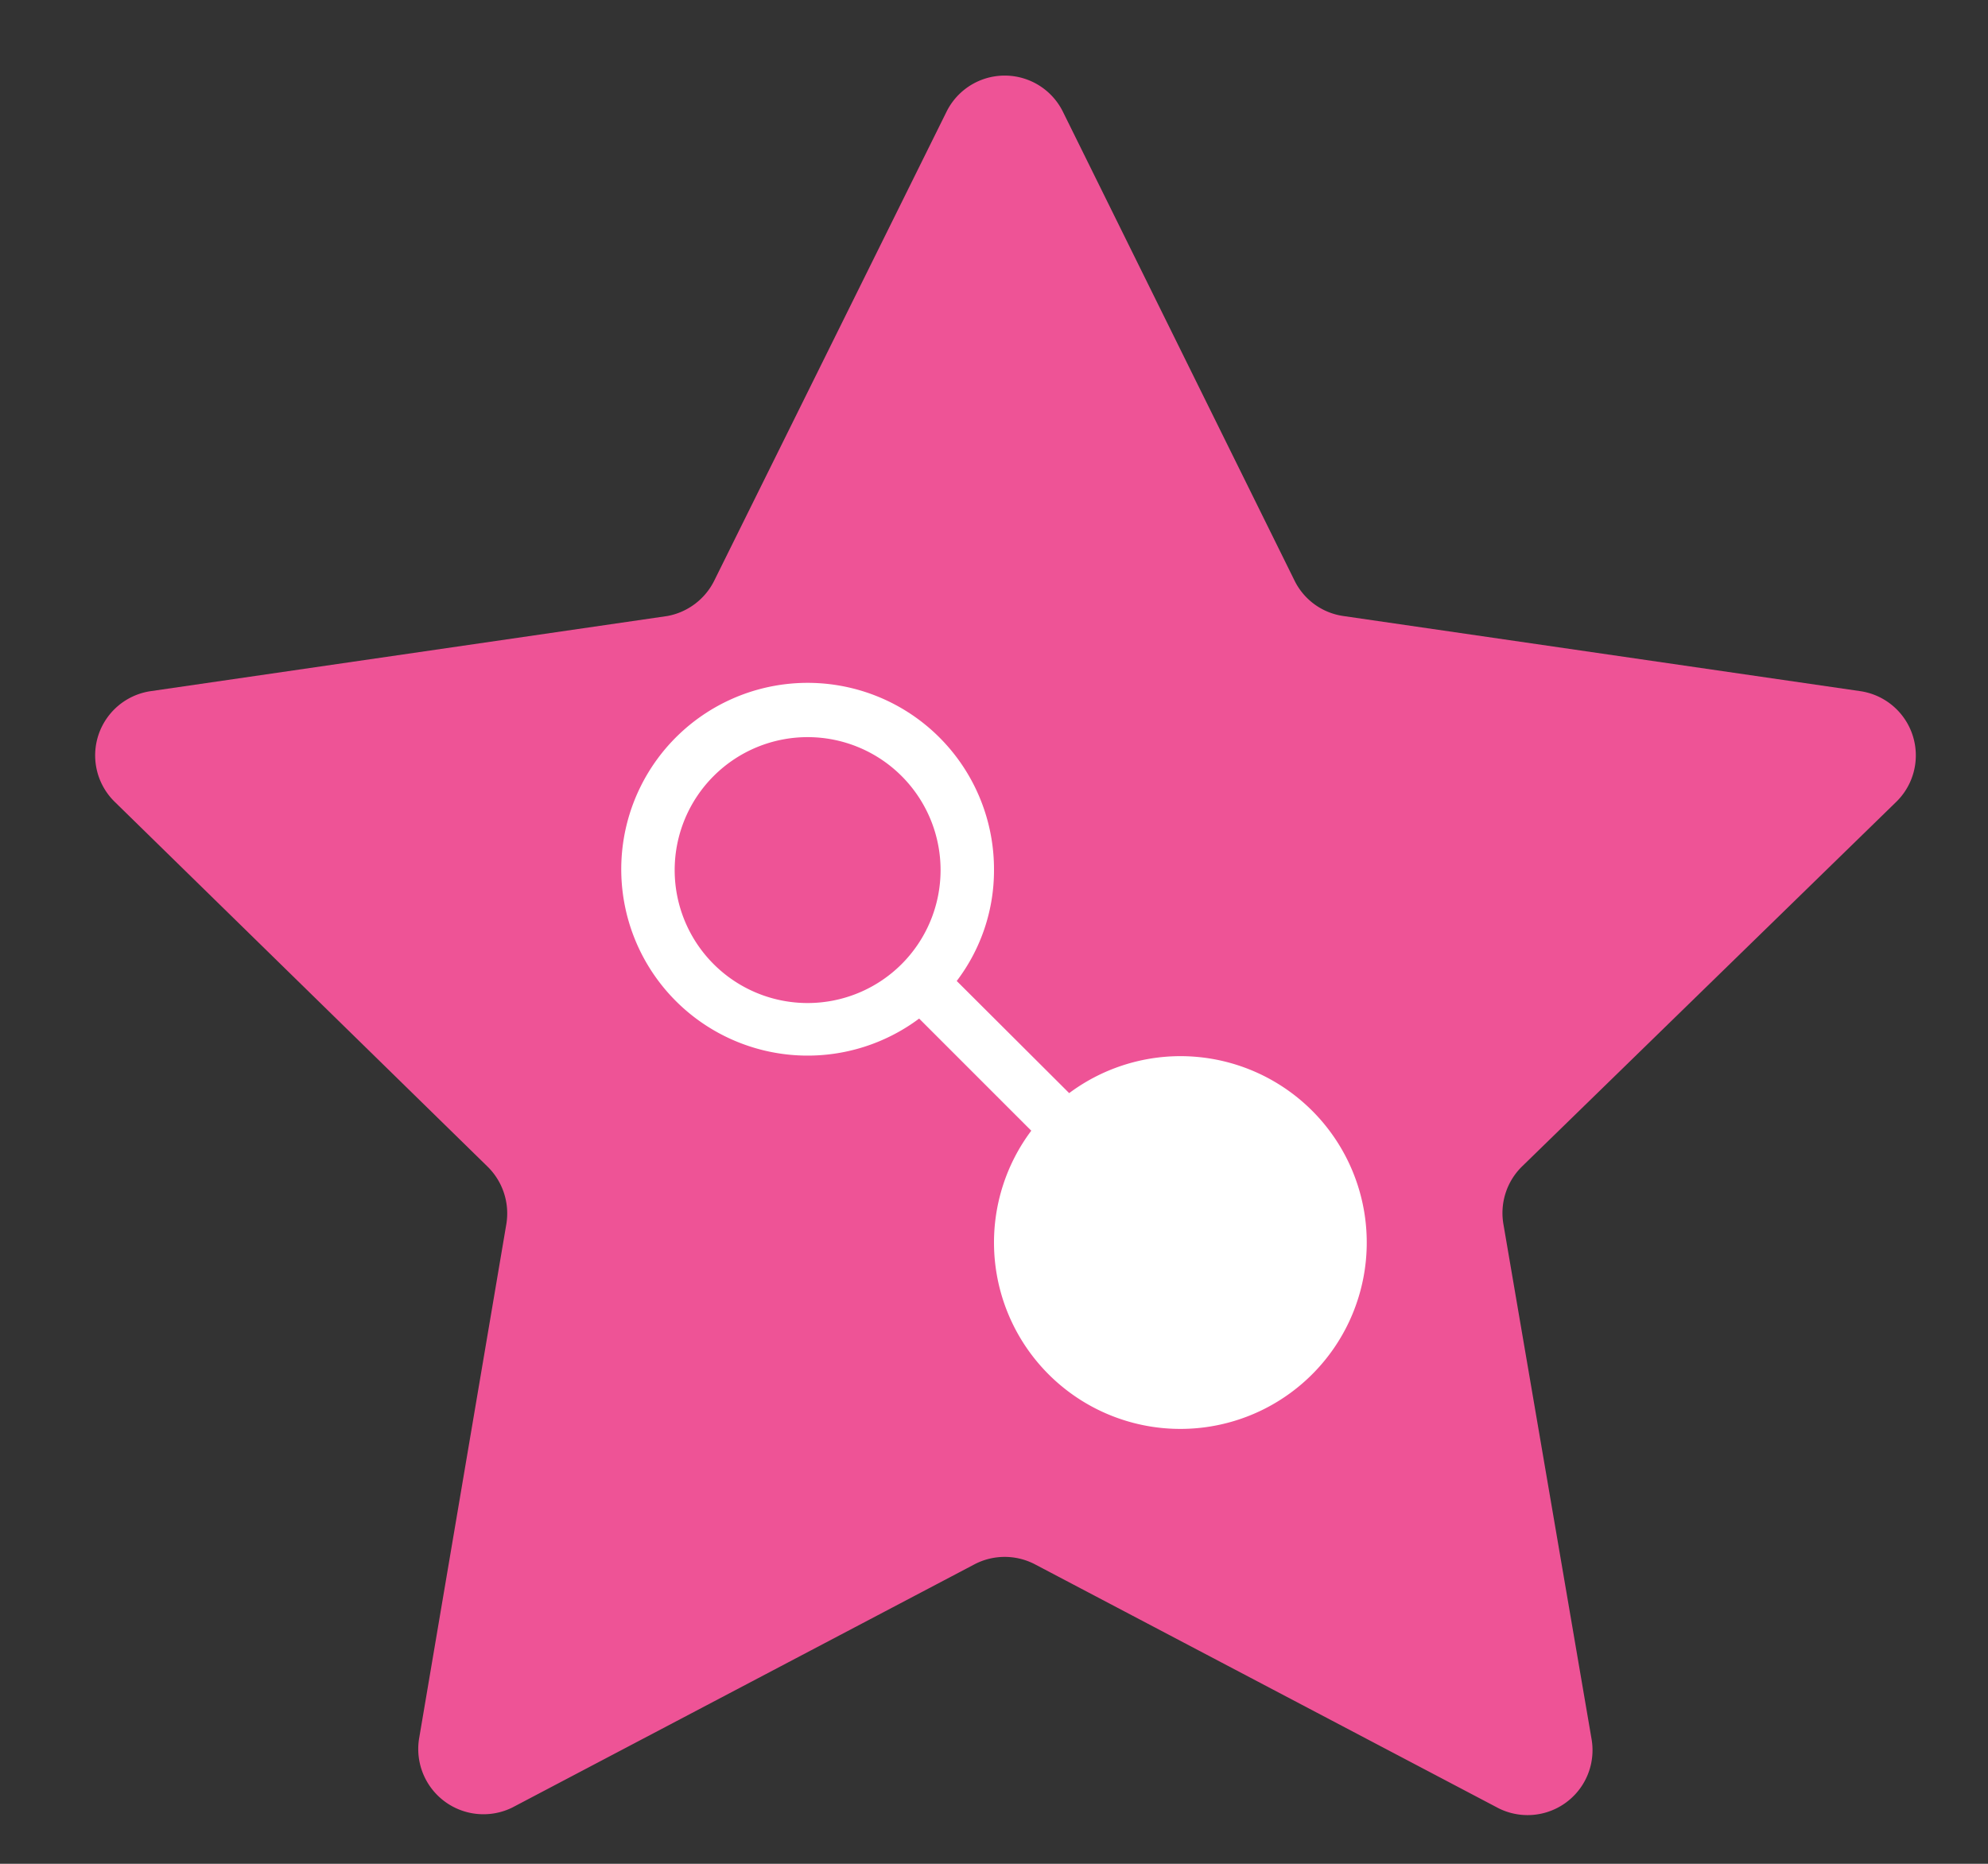<svg id="Layer_1" data-name="Layer 1" xmlns="http://www.w3.org/2000/svg" viewBox="0 0 64 60"><rect x="0" y="0" width="64" height="60" fill="#333333" stroke="none"/><defs><style>.cls-1{fill:#ee5396;}.cls-2{fill:#fff;fill-rule:evenodd;}</style></defs><path class="cls-1" d="M31.37,50.36,16.49,58.19a2.1,2.1,0,0,1-3-2.21L16.3,39.41a2.11,2.11,0,0,0-.61-1.86l-12-11.74a2.09,2.09,0,0,1,1.16-3.56l16.64-2.42A2.11,2.11,0,0,0,23,18.68L30.47,3.6a2.09,2.09,0,0,1,3.75,0l7.45,15.08a2.08,2.08,0,0,0,1.57,1.15l16.65,2.42a2.09,2.09,0,0,1,1.16,3.56L49,37.55a2.1,2.1,0,0,0-.6,1.86L51.24,56a2.09,2.09,0,0,1-3,2.21L33.32,50.36A2.1,2.1,0,0,0,31.37,50.36Z"/><path class="cls-2" d="M21.72,28A4.28,4.28,0,1,1,26,32.29,4.28,4.28,0,0,1,21.72,28ZM38,34a6,6,0,0,0-3.58,1.19L30.8,31.58A5.88,5.88,0,0,0,32,28a6,6,0,1,0-2.41,4.79l3.61,3.61A6,6,0,1,0,38,34Z"/></svg>